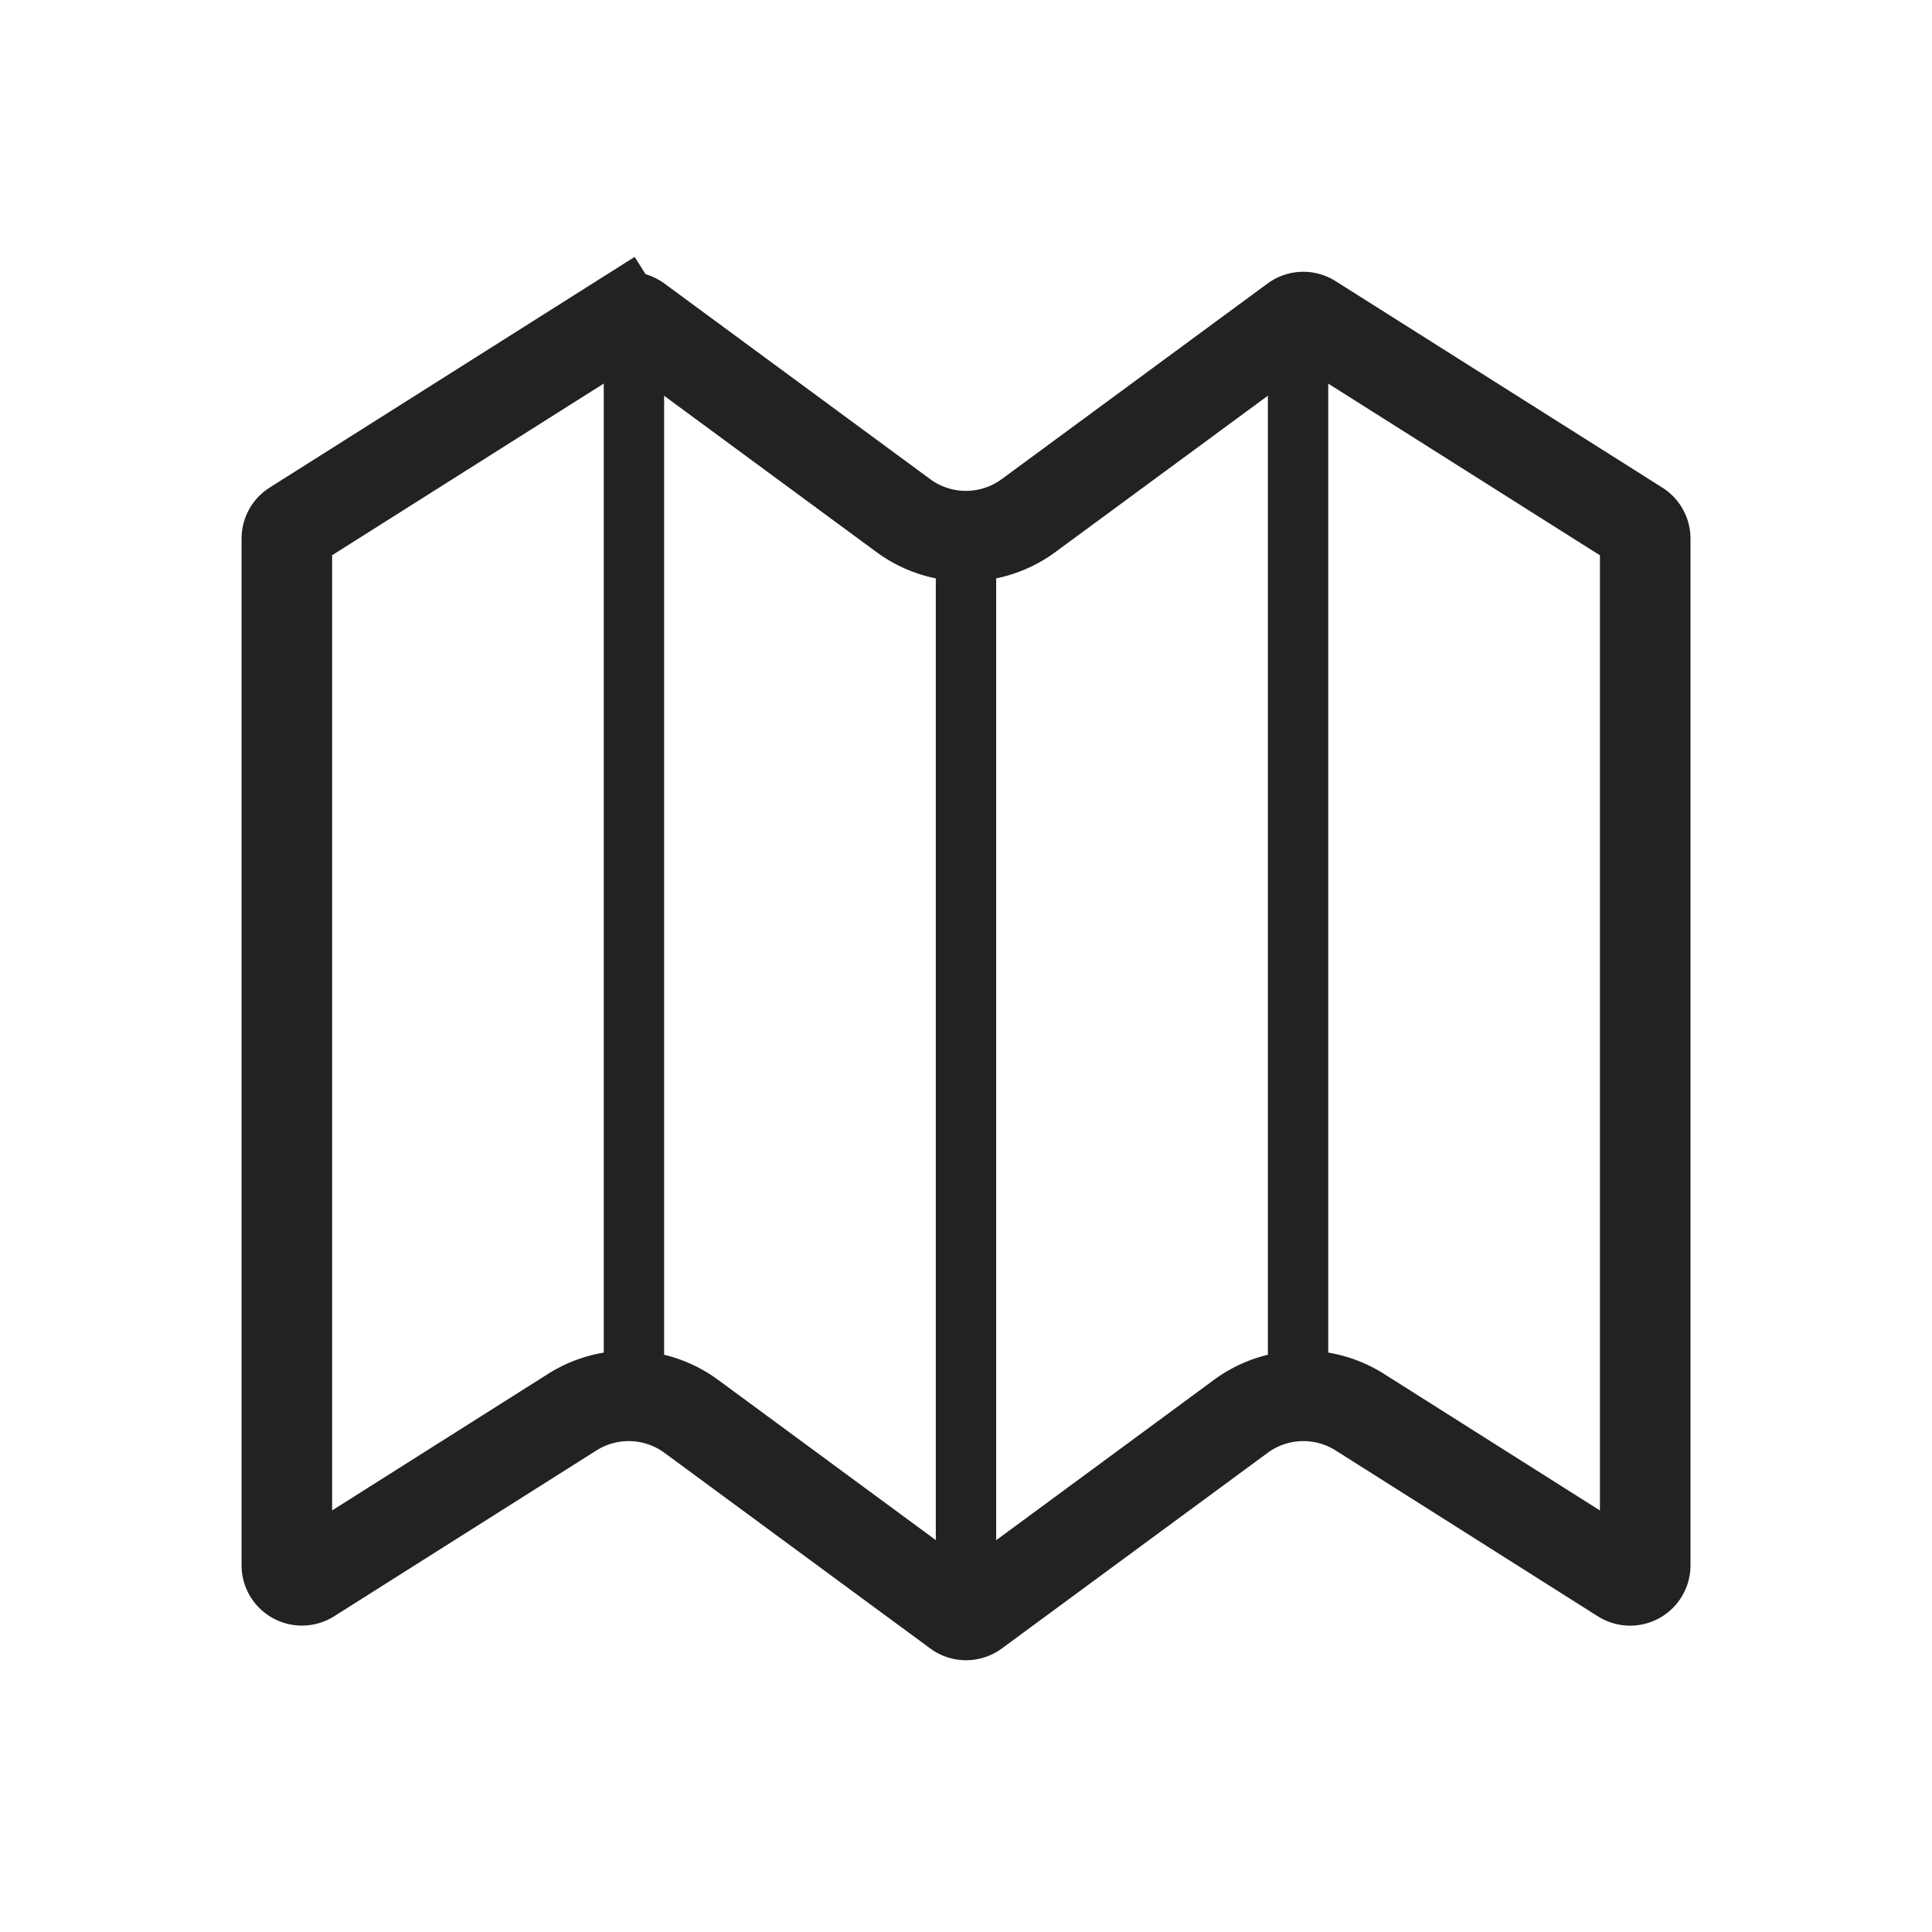 <svg width="32" height="32" viewBox="0 0 32 32" fill="none" xmlns="http://www.w3.org/2000/svg">
    <path d="M20.55 23.46a1.75 1.75 0 0 1 1.973-.07l4.343 2.747a.25.25 0 0 0 .384-.211V8.923a.25.25 0 0 0-.116-.212L21.72 5.29a.25.25 0 0 0-.281.01l-4.403 3.24a1.75 1.75 0 0 1-2.074 0L10.56 5.3a.25.25 0 0 0-.281-.01l-.401-.634.4.634L4.867 8.71a.25.25 0 0 0-.116.212v17.003a.25.25 0 0 0 .384.211l4.343-2.746a1.75 1.75 0 0 1 1.973.07l4.402 3.24a.25.25 0 0 0 .296 0l4.402-3.24z" stroke="#222" stroke-width="1.5"/>
    <path d="M11 23.5v-18h-1v18h1zM22 23.5v-18h-1v18h1zM16.5 26.5v-18h-1v18h1z" fill="#222"/>
</svg>
